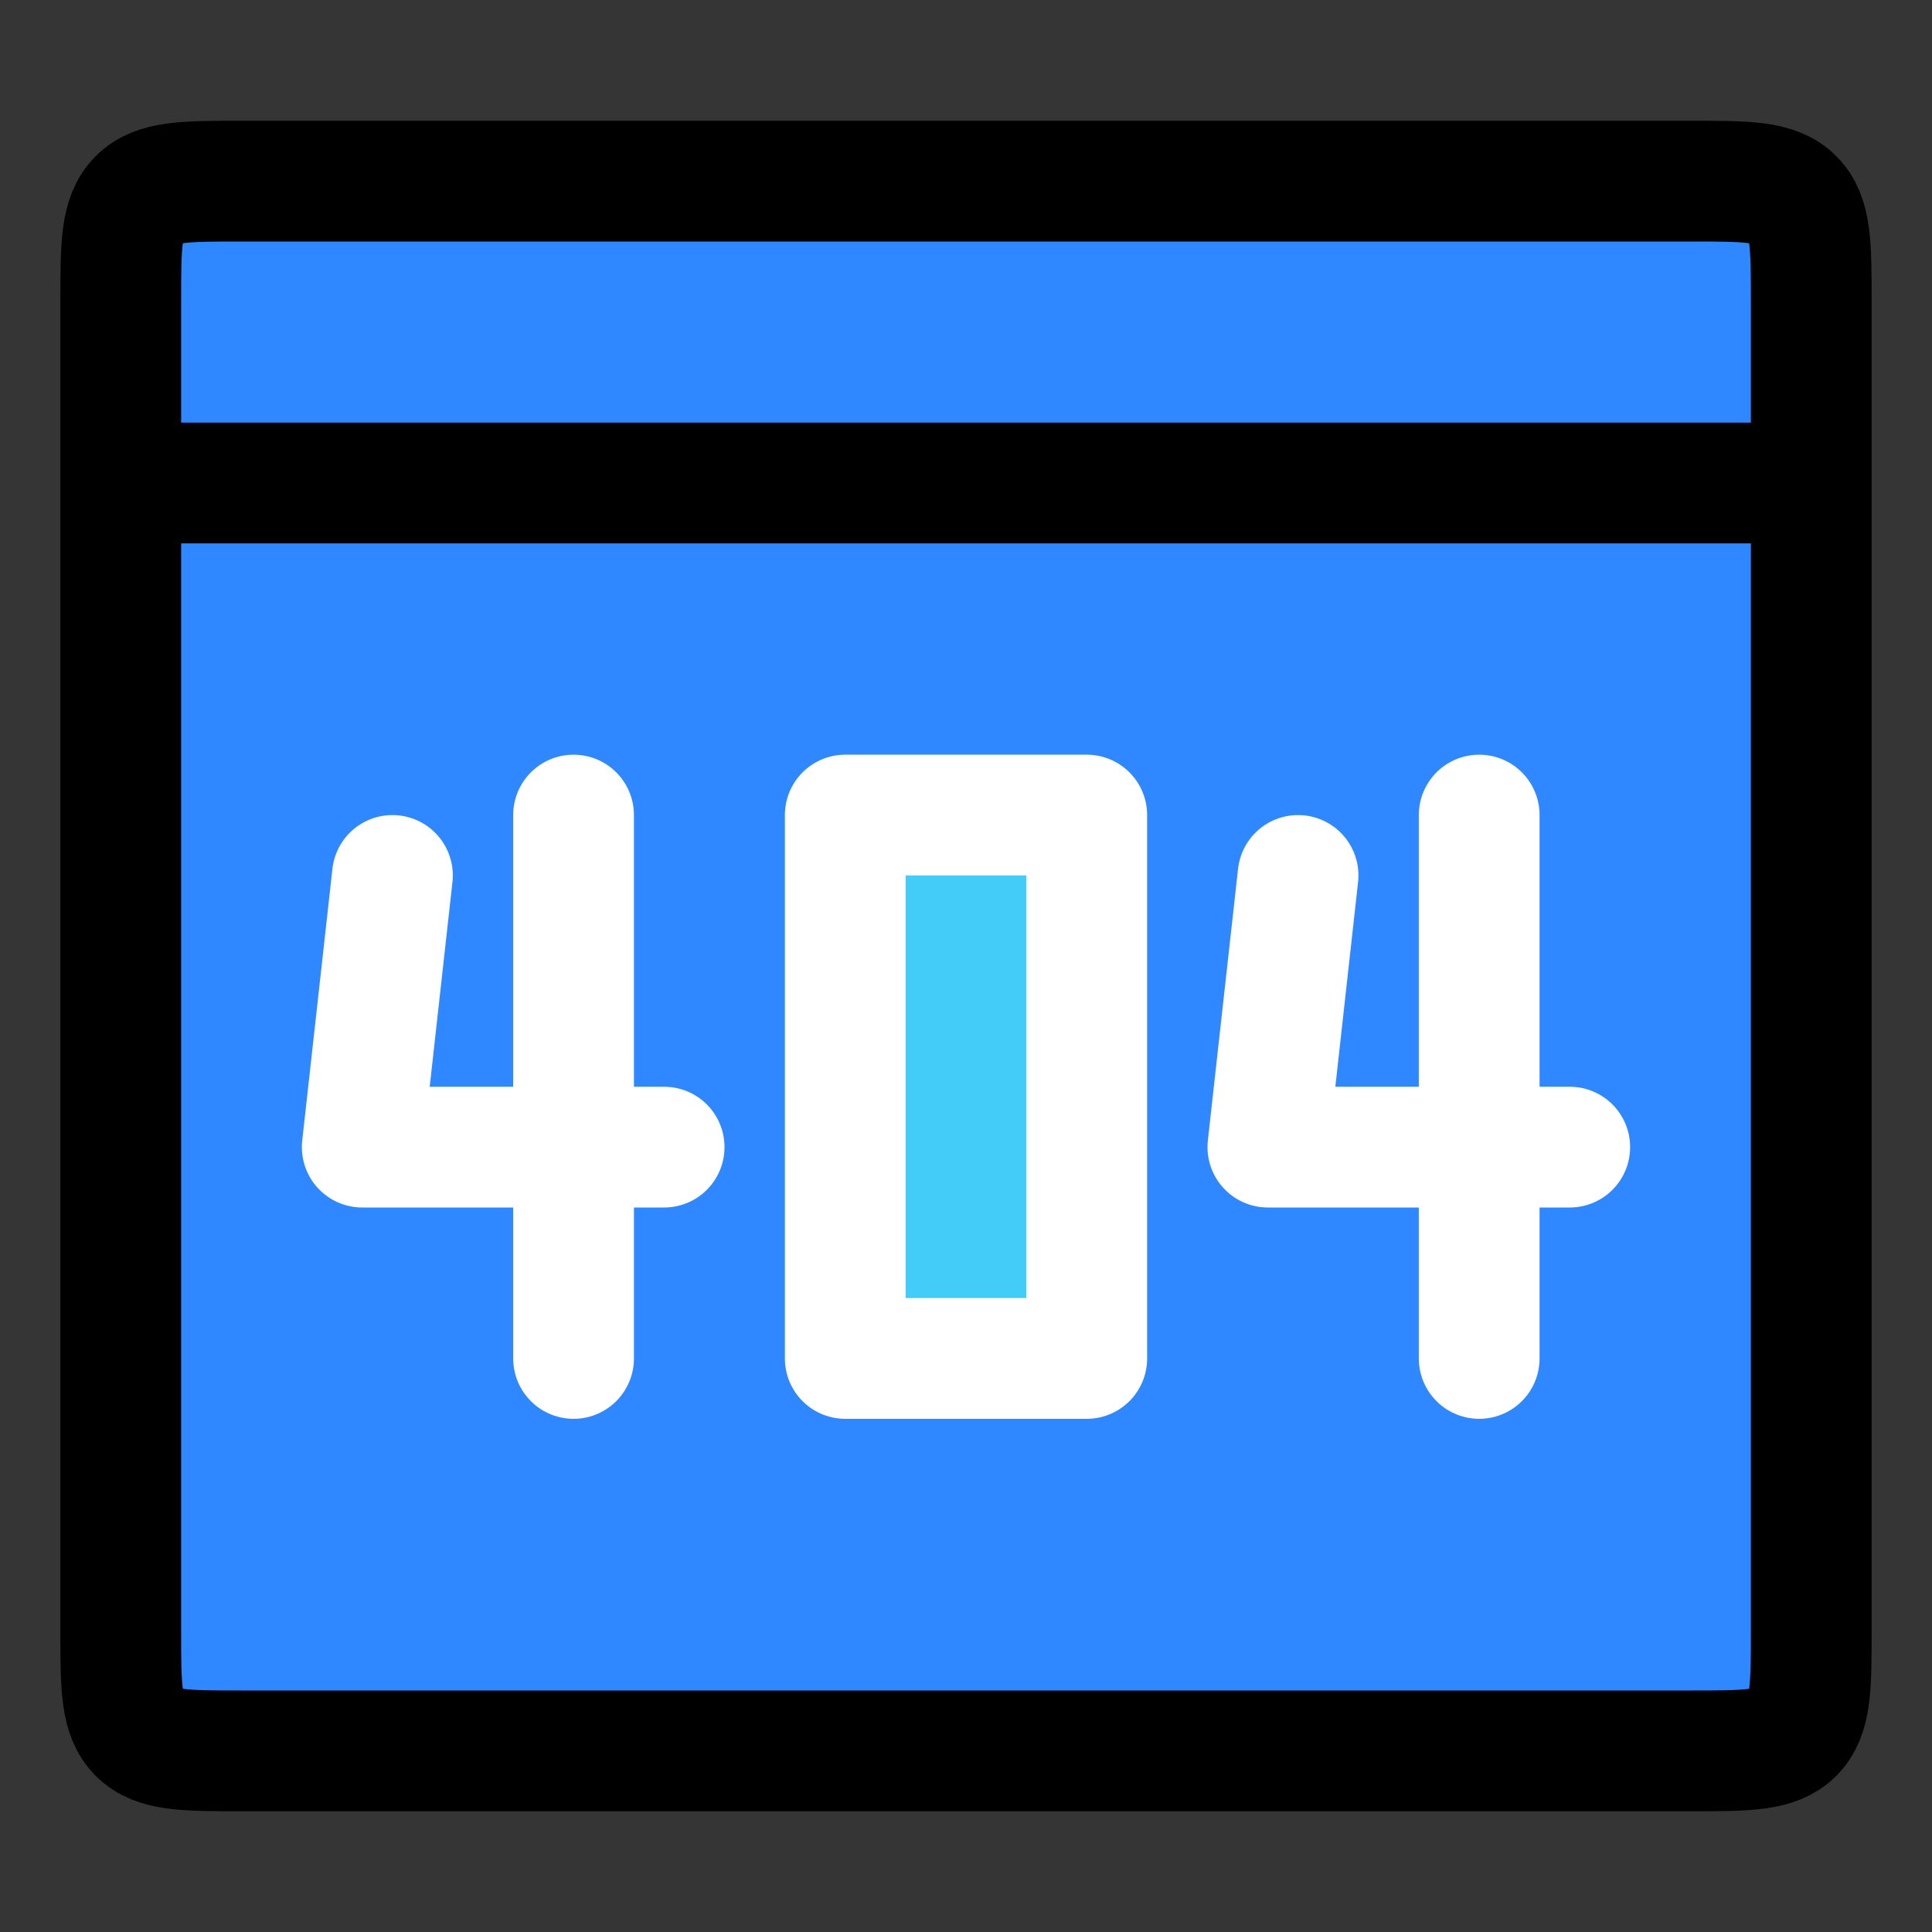 <svg width="64" height="64" viewBox="0 0 64 64" fill="none" xmlns="http://www.w3.org/2000/svg">
<rect x="0" y="0" width="64" height="64" fill="#333333" stroke="none"/>
<rect width="64" height="64" fill="white" fill-opacity="0.01"/>
<path d="M8 6H56C57.886 6 58.828 6 59.414 6.586C60 7.172 60 8.114 60 10V54C60 55.886 60 56.828 59.414 57.414C58.828 58 57.886 58 56 58H8C6.114 58 5.172 58 4.586 57.414C4 56.828 4 55.886 4 54V10C4 8.114 4 7.172 4.586 6.586C5.172 6 6.114 6 8 6Z" fill="#2F88FF" stroke="black" stroke-width="4" stroke-linecap="round" stroke-linejoin="round"/>
<path d="M19 27V45M22 38H12L13 29" stroke="white" stroke-width="4" stroke-linecap="round" stroke-linejoin="round"/>
<path d="M49 27V45M52 38H42L43 29" stroke="white" stroke-width="4" stroke-linecap="round" stroke-linejoin="round"/>
<rect x="28" y="27" width="8" height="18" fill="#43CCF8" stroke="white" stroke-width="4" stroke-linecap="round" stroke-linejoin="round"/>
<line x1="4" y1="16" x2="60" y2="16" stroke="black" stroke-width="4"/>
</svg>
